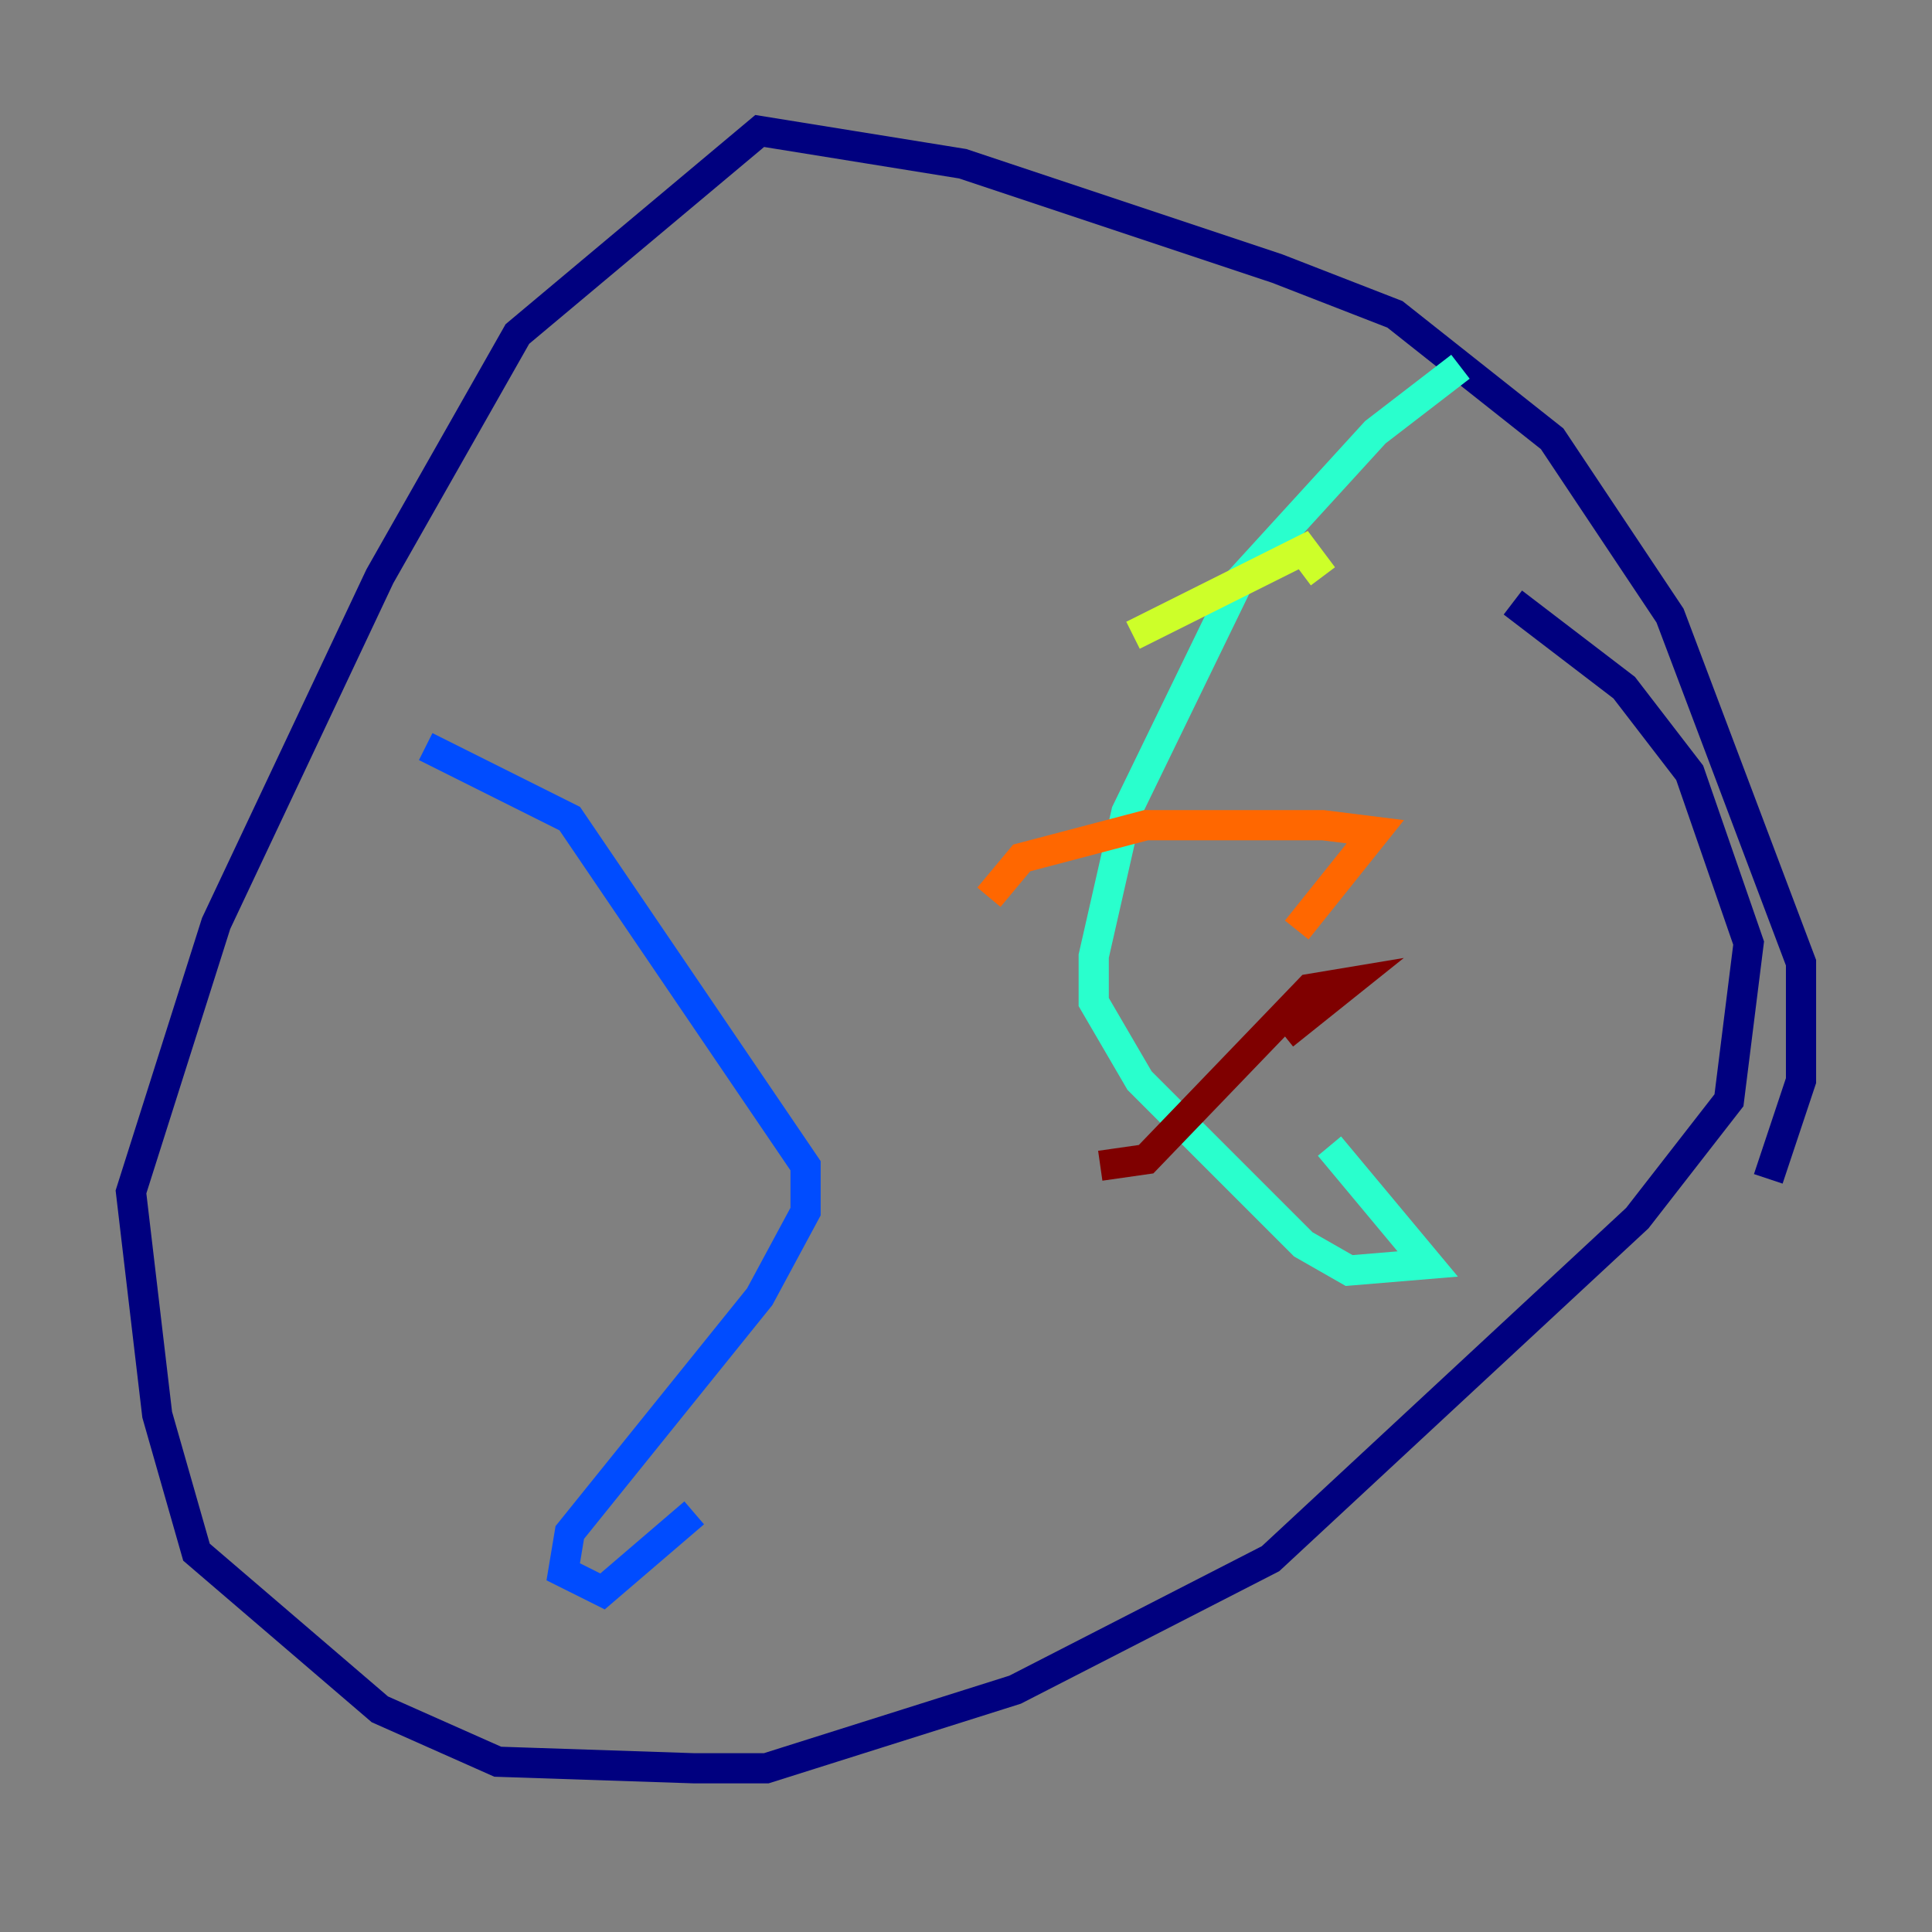 <?xml version="1.0" encoding="utf-8" ?>
<svg baseProfile="tiny" height="128" version="1.2" viewBox="0,0,128,128" width="128" xmlns="http://www.w3.org/2000/svg" xmlns:ev="http://www.w3.org/2001/xml-events" xmlns:xlink="http://www.w3.org/1999/xlink"><rect x="0" y="0" width="128" height="128" fill="#808080" stroke="none"/><defs /><polyline fill="none" points="117.153,78.102 119.322,71.593 119.322,63.783 110.644,40.786 102.834,29.071 92.42,20.827 84.61,17.79 63.783,10.848 50.332,8.678 34.278,22.129 25.166,38.183 14.319,61.18 8.678,78.969 10.414,93.722 13.017,102.834 25.166,113.248 32.976,116.719 45.993,117.153 50.766,117.153 67.254,111.946 84.176,103.268 108.475,80.705 114.549,72.895 115.851,62.481 111.946,51.2 107.607,45.559 100.231,39.919" stroke="#00007f" stroke-width="2" /><polyline fill="none" points="28.203,49.464 37.749,54.237 53.37,77.234 53.37,80.271 50.332,85.912 37.749,101.532 37.315,104.136 39.919,105.437 45.993,100.231" stroke="#004cff" stroke-width="2" /><polyline fill="none" points="96.759,24.298 91.119,28.637 82.007,38.617 74.63,53.803 72.461,63.349 72.461,66.386 75.498,71.593 86.346,82.441 89.383,84.176 94.59,83.742 88.081,75.932" stroke="#29ffcd" stroke-width="2" /><polyline fill="none" points="75.064,42.088 86.346,36.447 87.647,38.183" stroke="#cdff29" stroke-width="2" /><polyline fill="none" points="65.519,59.444 67.688,56.841 75.932,54.671 87.647,54.671 91.119,55.105 85.912,61.614" stroke="#ff6700" stroke-width="2" /><polyline fill="none" points="72.895,77.234 75.932,76.8 86.78,65.519 89.383,65.085 85.044,68.556" stroke="#7f0000" stroke-width="2" /></svg>